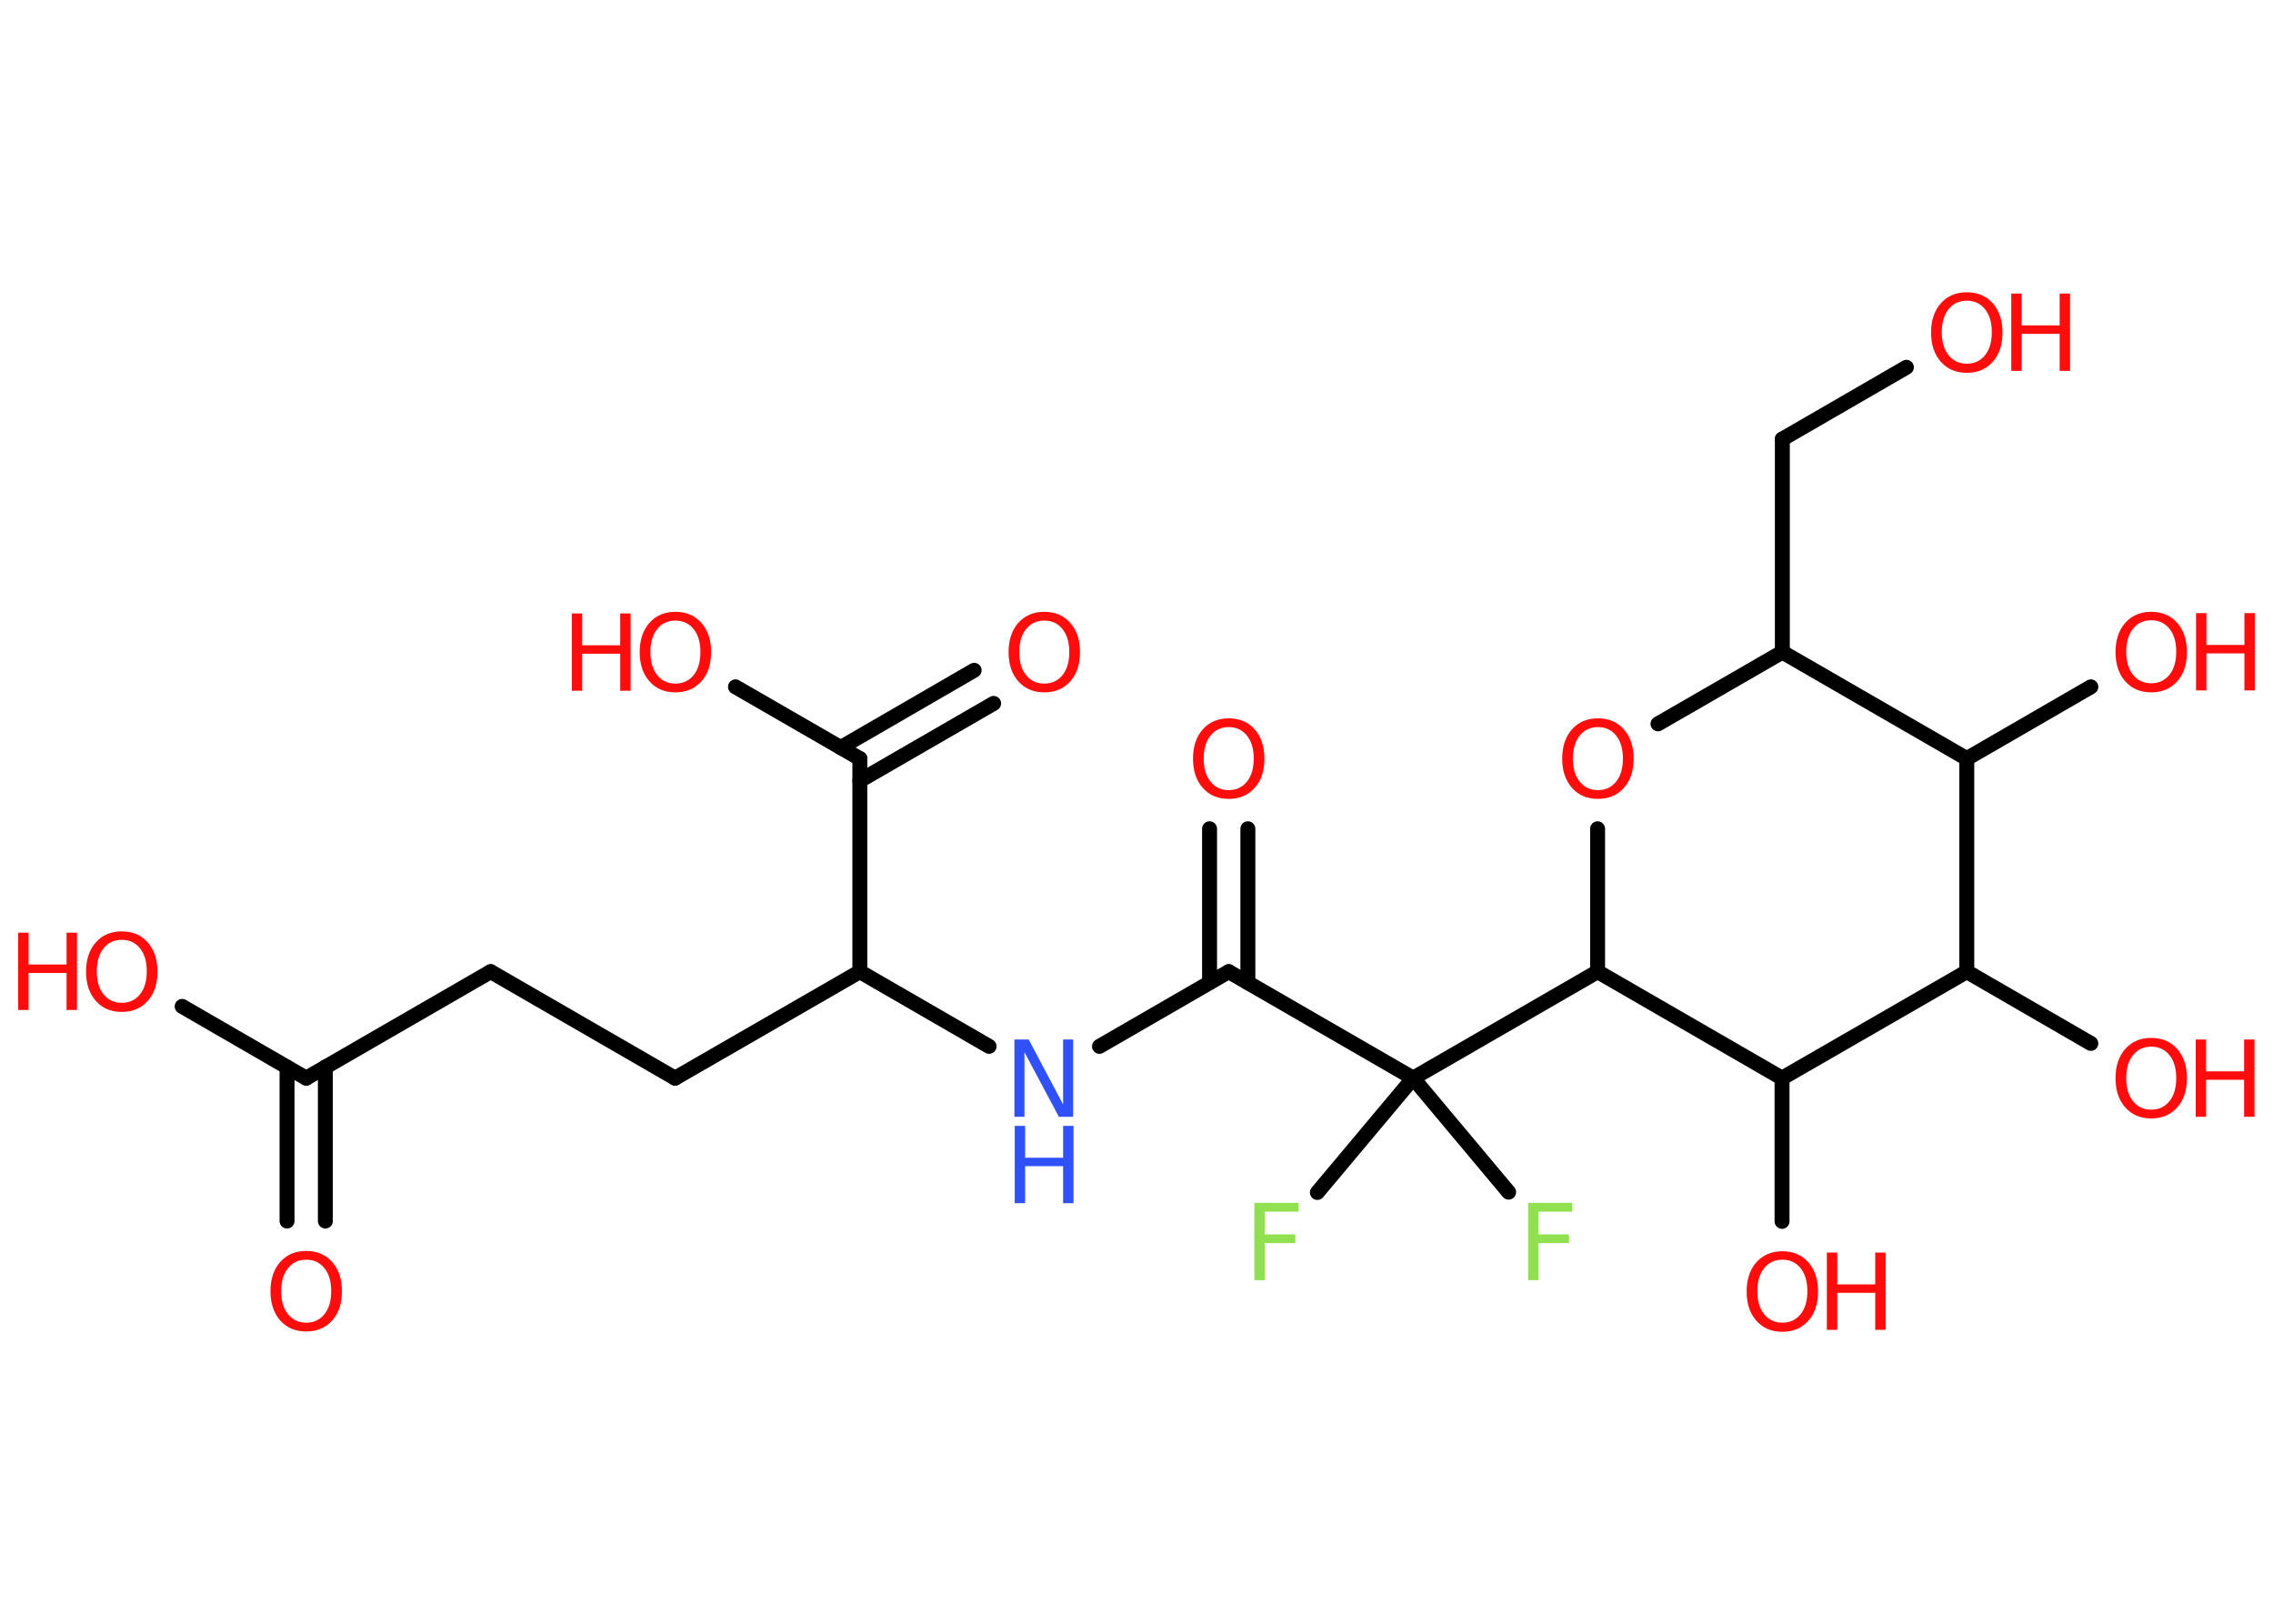 <?xml version='1.0' encoding='UTF-8'?>
<!DOCTYPE svg PUBLIC "-//W3C//DTD SVG 1.1//EN" "http://www.w3.org/Graphics/SVG/1.1/DTD/svg11.dtd">
<svg version='1.2' xmlns='http://www.w3.org/2000/svg' xmlns:xlink='http://www.w3.org/1999/xlink' width='70.0mm' height='50.0mm' viewBox='0 0 70.0 50.0'>
  <desc>Generated by the Chemistry Development Kit (http://github.com/cdk)</desc>
  <g stroke-linecap='round' stroke-linejoin='round' stroke='#000000' stroke-width='.46' fill='#FF0D0D'>
    <rect x='.0' y='.0' width='70.0' height='50.0' fill='#FFFFFF' stroke='none'/>
    <g id='mol1' class='mol'>
      <g id='mol1bnd1' class='bond'>
        <line x1='8.84' y1='37.6' x2='8.84' y2='32.86'/>
        <line x1='10.02' y1='37.6' x2='10.02' y2='32.86'/>
      </g>
      <line id='mol1bnd2' class='bond' x1='9.43' y1='33.2' x2='5.61' y2='30.99'/>
      <line id='mol1bnd3' class='bond' x1='9.43' y1='33.2' x2='15.11' y2='29.92'/>
      <line id='mol1bnd4' class='bond' x1='15.11' y1='29.92' x2='20.79' y2='33.2'/>
      <line id='mol1bnd5' class='bond' x1='20.79' y1='33.2' x2='26.48' y2='29.92'/>
      <line id='mol1bnd6' class='bond' x1='26.48' y1='29.92' x2='30.46' y2='32.22'/>
      <line id='mol1bnd7' class='bond' x1='33.86' y1='32.22' x2='37.84' y2='29.92'/>
      <g id='mol1bnd8' class='bond'>
        <line x1='37.25' y1='30.26' x2='37.25' y2='25.52'/>
        <line x1='38.43' y1='30.26' x2='38.43' y2='25.52'/>
      </g>
      <line id='mol1bnd9' class='bond' x1='37.84' y1='29.92' x2='43.52' y2='33.2'/>
      <line id='mol1bnd10' class='bond' x1='43.52' y1='33.2' x2='40.57' y2='36.72'/>
      <line id='mol1bnd11' class='bond' x1='43.52' y1='33.2' x2='46.46' y2='36.71'/>
      <line id='mol1bnd12' class='bond' x1='43.52' y1='33.2' x2='49.2' y2='29.92'/>
      <line id='mol1bnd13' class='bond' x1='49.2' y1='29.92' x2='49.2' y2='25.52'/>
      <line id='mol1bnd14' class='bond' x1='51.06' y1='22.29' x2='54.89' y2='20.08'/>
      <line id='mol1bnd15' class='bond' x1='54.89' y1='20.08' x2='54.89' y2='13.52'/>
      <line id='mol1bnd16' class='bond' x1='54.89' y1='13.52' x2='58.71' y2='11.31'/>
      <line id='mol1bnd17' class='bond' x1='54.89' y1='20.08' x2='60.57' y2='23.36'/>
      <line id='mol1bnd18' class='bond' x1='60.57' y1='23.36' x2='64.39' y2='21.15'/>
      <line id='mol1bnd19' class='bond' x1='60.57' y1='23.36' x2='60.57' y2='29.92'/>
      <line id='mol1bnd20' class='bond' x1='60.57' y1='29.92' x2='64.39' y2='32.13'/>
      <line id='mol1bnd21' class='bond' x1='60.57' y1='29.92' x2='54.88' y2='33.2'/>
      <line id='mol1bnd22' class='bond' x1='49.2' y1='29.92' x2='54.88' y2='33.2'/>
      <line id='mol1bnd23' class='bond' x1='54.88' y1='33.2' x2='54.88' y2='37.61'/>
      <line id='mol1bnd24' class='bond' x1='26.48' y1='29.92' x2='26.48' y2='23.36'/>
      <g id='mol1bnd25' class='bond'>
        <line x1='25.89' y1='23.02' x2='30.0' y2='20.64'/>
        <line x1='26.48' y1='24.04' x2='30.6' y2='21.66'/>
      </g>
      <line id='mol1bnd26' class='bond' x1='26.48' y1='23.36' x2='22.65' y2='21.15'/>
      <path id='mol1atm1' class='atom' d='M9.43 38.79q-.35 .0 -.56 .26q-.21 .26 -.21 .71q.0 .45 .21 .71q.21 .26 .56 .26q.35 .0 .56 -.26q.21 -.26 .21 -.71q.0 -.45 -.21 -.71q-.21 -.26 -.56 -.26zM9.43 38.52q.5 .0 .8 .34q.3 .34 .3 .9q.0 .57 -.3 .9q-.3 .34 -.8 .34q-.5 .0 -.8 -.34q-.3 -.34 -.3 -.9q.0 -.56 .3 -.9q.3 -.34 .8 -.34z' stroke='none'/>
      <g id='mol1atm3' class='atom'>
        <path d='M3.75 28.94q-.35 .0 -.56 .26q-.21 .26 -.21 .71q.0 .45 .21 .71q.21 .26 .56 .26q.35 .0 .56 -.26q.21 -.26 .21 -.71q.0 -.45 -.21 -.71q-.21 -.26 -.56 -.26zM3.75 28.68q.5 .0 .8 .34q.3 .34 .3 .9q.0 .57 -.3 .9q-.3 .34 -.8 .34q-.5 .0 -.8 -.34q-.3 -.34 -.3 -.9q.0 -.56 .3 -.9q.3 -.34 .8 -.34z' stroke='none'/>
        <path d='M.56 28.72h.32v.98h1.17v-.98h.32v2.38h-.32v-1.14h-1.17v1.14h-.32v-2.38z' stroke='none'/>
      </g>
      <g id='mol1atm7' class='atom'>
        <path d='M31.25 32.01h.43l1.06 2.0v-2.0h.31v2.38h-.44l-1.06 -1.99v1.99h-.31v-2.38z' stroke='none' fill='#3050F8'/>
        <path d='M31.25 34.67h.32v.98h1.17v-.98h.32v2.38h-.32v-1.14h-1.17v1.14h-.32v-2.38z' stroke='none' fill='#3050F8'/>
      </g>
      <path id='mol1atm9' class='atom' d='M37.84 22.39q-.35 .0 -.56 .26q-.21 .26 -.21 .71q.0 .45 .21 .71q.21 .26 .56 .26q.35 .0 .56 -.26q.21 -.26 .21 -.71q.0 -.45 -.21 -.71q-.21 -.26 -.56 -.26zM37.84 22.12q.5 .0 .8 .34q.3 .34 .3 .9q.0 .57 -.3 .9q-.3 .34 -.8 .34q-.5 .0 -.8 -.34q-.3 -.34 -.3 -.9q.0 -.56 .3 -.9q.3 -.34 .8 -.34z' stroke='none'/>
      <path id='mol1atm11' class='atom' d='M38.62 37.04h1.37v.27h-1.04v.7h.94v.27h-.94v1.14h-.32v-2.38z' stroke='none' fill='#90E050'/>
      <path id='mol1atm12' class='atom' d='M47.05 37.04h1.37v.27h-1.04v.7h.94v.27h-.94v1.14h-.32v-2.38z' stroke='none' fill='#90E050'/>
      <path id='mol1atm14' class='atom' d='M49.21 22.39q-.35 .0 -.56 .26q-.21 .26 -.21 .71q.0 .45 .21 .71q.21 .26 .56 .26q.35 .0 .56 -.26q.21 -.26 .21 -.71q.0 -.45 -.21 -.71q-.21 -.26 -.56 -.26zM49.21 22.12q.5 .0 .8 .34q.3 .34 .3 .9q.0 .57 -.3 .9q-.3 .34 -.8 .34q-.5 .0 -.8 -.34q-.3 -.34 -.3 -.9q.0 -.56 .3 -.9q.3 -.34 .8 -.34z' stroke='none'/>
      <g id='mol1atm17' class='atom'>
        <path d='M60.57 9.26q-.35 .0 -.56 .26q-.21 .26 -.21 .71q.0 .45 .21 .71q.21 .26 .56 .26q.35 .0 .56 -.26q.21 -.26 .21 -.71q.0 -.45 -.21 -.71q-.21 -.26 -.56 -.26zM60.57 9.0q.5 .0 .8 .34q.3 .34 .3 .9q.0 .57 -.3 .9q-.3 .34 -.8 .34q-.5 .0 -.8 -.34q-.3 -.34 -.3 -.9q.0 -.56 .3 -.9q.3 -.34 .8 -.34z' stroke='none'/>
        <path d='M61.94 9.04h.32v.98h1.17v-.98h.32v2.38h-.32v-1.14h-1.17v1.14h-.32v-2.38z' stroke='none'/>
      </g>
      <g id='mol1atm19' class='atom'>
        <path d='M66.25 19.1q-.35 .0 -.56 .26q-.21 .26 -.21 .71q.0 .45 .21 .71q.21 .26 .56 .26q.35 .0 .56 -.26q.21 -.26 .21 -.71q.0 -.45 -.21 -.71q-.21 -.26 -.56 -.26zM66.25 18.84q.5 .0 .8 .34q.3 .34 .3 .9q.0 .57 -.3 .9q-.3 .34 -.8 .34q-.5 .0 -.8 -.34q-.3 -.34 -.3 -.9q.0 -.56 .3 -.9q.3 -.34 .8 -.34z' stroke='none'/>
        <path d='M67.63 18.88h.32v.98h1.17v-.98h.32v2.38h-.32v-1.14h-1.17v1.14h-.32v-2.38z' stroke='none'/>
      </g>
      <g id='mol1atm21' class='atom'>
        <path d='M66.25 32.23q-.35 .0 -.56 .26q-.21 .26 -.21 .71q.0 .45 .21 .71q.21 .26 .56 .26q.35 .0 .56 -.26q.21 -.26 .21 -.71q.0 -.45 -.21 -.71q-.21 -.26 -.56 -.26zM66.25 31.96q.5 .0 .8 .34q.3 .34 .3 .9q.0 .57 -.3 .9q-.3 .34 -.8 .34q-.5 .0 -.8 -.34q-.3 -.34 -.3 -.9q.0 -.56 .3 -.9q.3 -.34 .8 -.34z' stroke='none'/>
        <path d='M67.62 32.01h.32v.98h1.17v-.98h.32v2.38h-.32v-1.14h-1.17v1.14h-.32v-2.38z' stroke='none'/>
      </g>
      <g id='mol1atm23' class='atom'>
        <path d='M54.89 38.79q-.35 .0 -.56 .26q-.21 .26 -.21 .71q.0 .45 .21 .71q.21 .26 .56 .26q.35 .0 .56 -.26q.21 -.26 .21 -.71q.0 -.45 -.21 -.71q-.21 -.26 -.56 -.26zM54.89 38.53q.5 .0 .8 .34q.3 .34 .3 .9q.0 .57 -.3 .9q-.3 .34 -.8 .34q-.5 .0 -.8 -.34q-.3 -.34 -.3 -.9q.0 -.56 .3 -.9q.3 -.34 .8 -.34z' stroke='none'/>
        <path d='M56.26 38.57h.32v.98h1.17v-.98h.32v2.38h-.32v-1.14h-1.17v1.14h-.32v-2.38z' stroke='none'/>
      </g>
      <path id='mol1atm25' class='atom' d='M32.16 19.11q-.35 .0 -.56 .26q-.21 .26 -.21 .71q.0 .45 .21 .71q.21 .26 .56 .26q.35 .0 .56 -.26q.21 -.26 .21 -.71q.0 -.45 -.21 -.71q-.21 -.26 -.56 -.26zM32.16 18.84q.5 .0 .8 .34q.3 .34 .3 .9q.0 .57 -.3 .9q-.3 .34 -.8 .34q-.5 .0 -.8 -.34q-.3 -.34 -.3 -.9q.0 -.56 .3 -.9q.3 -.34 .8 -.34z' stroke='none'/>
      <g id='mol1atm26' class='atom'>
        <path d='M20.8 19.11q-.35 .0 -.56 .26q-.21 .26 -.21 .71q.0 .45 .21 .71q.21 .26 .56 .26q.35 .0 .56 -.26q.21 -.26 .21 -.71q.0 -.45 -.21 -.71q-.21 -.26 -.56 -.26zM20.8 18.84q.5 .0 .8 .34q.3 .34 .3 .9q.0 .57 -.3 .9q-.3 .34 -.8 .34q-.5 .0 -.8 -.34q-.3 -.34 -.3 -.9q.0 -.56 .3 -.9q.3 -.34 .8 -.34z' stroke='none'/>
        <path d='M17.61 18.89h.32v.98h1.17v-.98h.32v2.38h-.32v-1.14h-1.17v1.14h-.32v-2.38z' stroke='none'/>
      </g>
    </g>
  </g>
</svg>
